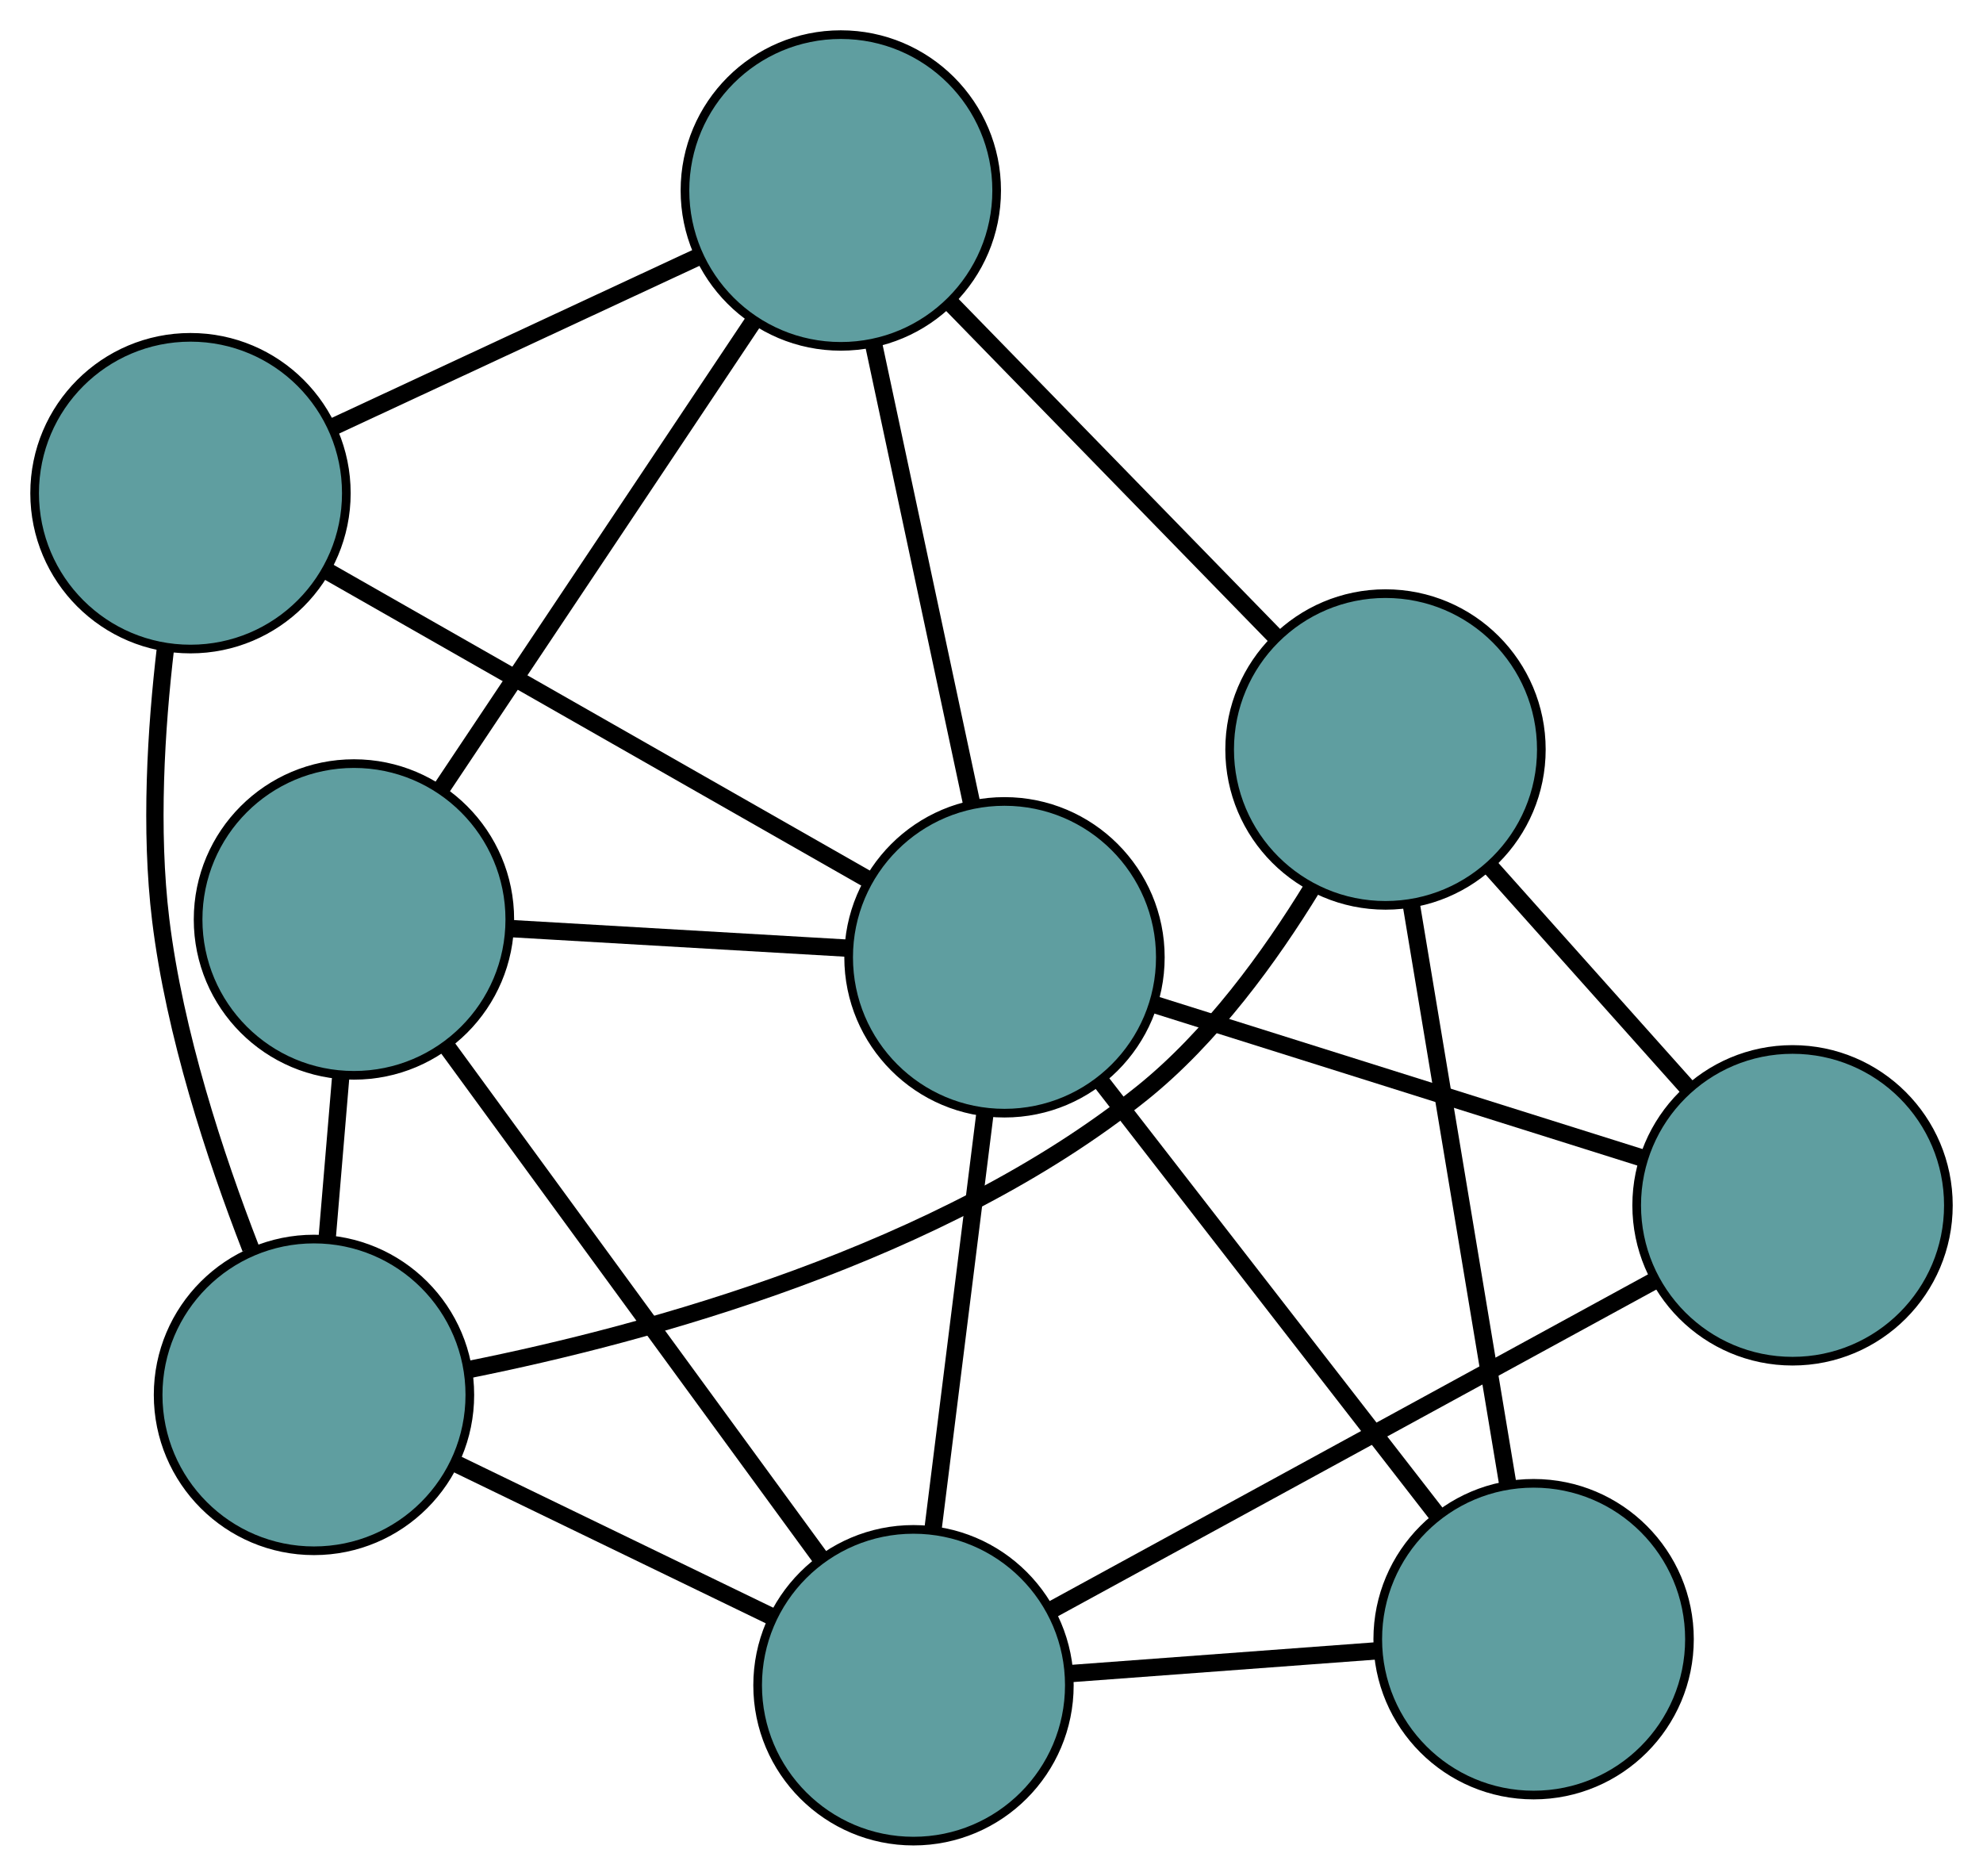 <?xml version="1.0" encoding="UTF-8" standalone="no"?>
<!DOCTYPE svg PUBLIC "-//W3C//DTD SVG 1.1//EN"
 "http://www.w3.org/Graphics/SVG/1.1/DTD/svg11.dtd">
<!-- Generated by graphviz version 2.36.0 (20140111.2315)
 -->
<!-- Title: G Pages: 1 -->
<svg width="100%" height="100%"
 viewBox="0.00 0.00 229.03 216.63" xmlns="http://www.w3.org/2000/svg" xmlns:xlink="http://www.w3.org/1999/xlink">
<g id="graph0" class="graph" transform="scale(1 1) rotate(0) translate(4 212.633)">
<title>G</title>
<!-- 0 -->
<g id="node1" class="node"><title>0</title>
<ellipse fill="cadetblue" stroke="black" cx="32.264" cy="-51.532" rx="18" ry="18"/>
</g>
<!-- 4 -->
<g id="node5" class="node"><title>4</title>
<ellipse fill="cadetblue" stroke="black" cx="36.88" cy="-106.443" rx="18" ry="18"/>
</g>
<!-- 0&#45;&#45;4 -->
<g id="edge1" class="edge"><title>0&#45;&#45;4</title>
<path fill="none" stroke="black" stroke-width="2" d="M33.775,-69.512C34.28,-75.517 34.843,-82.212 35.349,-88.235"/>
</g>
<!-- 5 -->
<g id="node6" class="node"><title>5</title>
<ellipse fill="cadetblue" stroke="black" cx="18" cy="-155.674" rx="18" ry="18"/>
</g>
<!-- 0&#45;&#45;5 -->
<g id="edge2" class="edge"><title>0&#45;&#45;5</title>
<path fill="none" stroke="black" stroke-width="2" d="M24.951,-68.454C20.814,-79.115 16.157,-93.297 14.56,-106.417 13.296,-116.798 14.018,-128.472 15.12,-137.848"/>
</g>
<!-- 6 -->
<g id="node7" class="node"><title>6</title>
<ellipse fill="cadetblue" stroke="black" cx="156.02" cy="-126.073" rx="18" ry="18"/>
</g>
<!-- 0&#45;&#45;6 -->
<g id="edge3" class="edge"><title>0&#45;&#45;6</title>
<path fill="none" stroke="black" stroke-width="2" d="M50.184,-54.468C70.785,-58.599 104.729,-67.799 127.882,-86.374 135.921,-92.823 142.688,-102.141 147.57,-110.13"/>
</g>
<!-- 7 -->
<g id="node8" class="node"><title>7</title>
<ellipse fill="cadetblue" stroke="black" cx="101.505" cy="-18" rx="18" ry="18"/>
</g>
<!-- 0&#45;&#45;7 -->
<g id="edge4" class="edge"><title>0&#45;&#45;7</title>
<path fill="none" stroke="black" stroke-width="2" d="M48.673,-43.585C59.711,-38.24 74.201,-31.223 85.214,-25.89"/>
</g>
<!-- 1 -->
<g id="node2" class="node"><title>1</title>
<ellipse fill="cadetblue" stroke="black" cx="93.111" cy="-190.633" rx="18" ry="18"/>
</g>
<!-- 1&#45;&#45;4 -->
<g id="edge5" class="edge"><title>1&#45;&#45;4</title>
<path fill="none" stroke="black" stroke-width="2" d="M83.058,-175.582C72.886,-160.352 57.244,-136.933 47.035,-121.648"/>
</g>
<!-- 1&#45;&#45;5 -->
<g id="edge6" class="edge"><title>1&#45;&#45;5</title>
<path fill="none" stroke="black" stroke-width="2" d="M76.441,-182.875C63.908,-177.041 46.824,-169.09 34.364,-163.291"/>
</g>
<!-- 1&#45;&#45;6 -->
<g id="edge7" class="edge"><title>1&#45;&#45;6</title>
<path fill="none" stroke="black" stroke-width="2" d="M105.842,-177.568C116.756,-166.367 132.399,-150.313 143.308,-139.118"/>
</g>
<!-- 8 -->
<g id="node9" class="node"><title>8</title>
<ellipse fill="cadetblue" stroke="black" cx="112.015" cy="-102.072" rx="18" ry="18"/>
</g>
<!-- 1&#45;&#45;8 -->
<g id="edge8" class="edge"><title>1&#45;&#45;8</title>
<path fill="none" stroke="black" stroke-width="2" d="M96.937,-172.711C100.216,-157.346 104.917,-135.324 108.195,-119.967"/>
</g>
<!-- 2 -->
<g id="node3" class="node"><title>2</title>
<ellipse fill="cadetblue" stroke="black" cx="173.127" cy="-23.321" rx="18" ry="18"/>
</g>
<!-- 2&#45;&#45;6 -->
<g id="edge9" class="edge"><title>2&#45;&#45;6</title>
<path fill="none" stroke="black" stroke-width="2" d="M170.147,-41.219C167.026,-59.963 162.152,-89.239 159.023,-108.035"/>
</g>
<!-- 2&#45;&#45;7 -->
<g id="edge10" class="edge"><title>2&#45;&#45;7</title>
<path fill="none" stroke="black" stroke-width="2" d="M155.054,-21.978C144.279,-21.178 130.639,-20.164 119.822,-19.361"/>
</g>
<!-- 2&#45;&#45;8 -->
<g id="edge11" class="edge"><title>2&#45;&#45;8</title>
<path fill="none" stroke="black" stroke-width="2" d="M161.918,-37.765C150.892,-51.974 134.155,-73.542 123.153,-87.719"/>
</g>
<!-- 3 -->
<g id="node4" class="node"><title>3</title>
<ellipse fill="cadetblue" stroke="black" cx="203.032" cy="-73.428" rx="18" ry="18"/>
</g>
<!-- 3&#45;&#45;6 -->
<g id="edge12" class="edge"><title>3&#45;&#45;6</title>
<path fill="none" stroke="black" stroke-width="2" d="M190.925,-86.986C183.96,-94.785 175.234,-104.556 168.249,-112.378"/>
</g>
<!-- 3&#45;&#45;7 -->
<g id="edge13" class="edge"><title>3&#45;&#45;7</title>
<path fill="none" stroke="black" stroke-width="2" d="M187.168,-64.768C168.206,-54.416 136.653,-37.189 117.592,-26.783"/>
</g>
<!-- 3&#45;&#45;8 -->
<g id="edge14" class="edge"><title>3&#45;&#45;8</title>
<path fill="none" stroke="black" stroke-width="2" d="M185.483,-78.951C169.262,-84.056 145.305,-91.595 129.202,-96.663"/>
</g>
<!-- 4&#45;&#45;7 -->
<g id="edge15" class="edge"><title>4&#45;&#45;7</title>
<path fill="none" stroke="black" stroke-width="2" d="M47.551,-91.838C59.525,-75.451 78.837,-49.022 90.818,-32.626"/>
</g>
<!-- 4&#45;&#45;8 -->
<g id="edge16" class="edge"><title>4&#45;&#45;8</title>
<path fill="none" stroke="black" stroke-width="2" d="M55.068,-105.385C66.881,-104.698 82.215,-103.806 93.995,-103.12"/>
</g>
<!-- 5&#45;&#45;8 -->
<g id="edge17" class="edge"><title>5&#45;&#45;8</title>
<path fill="none" stroke="black" stroke-width="2" d="M33.948,-146.581C51.341,-136.665 79.003,-120.894 96.302,-111.031"/>
</g>
<!-- 7&#45;&#45;8 -->
<g id="edge18" class="edge"><title>7&#45;&#45;8</title>
<path fill="none" stroke="black" stroke-width="2" d="M103.786,-36.242C105.561,-50.441 108.011,-70.039 109.775,-84.154"/>
</g>
</g>
</svg>

